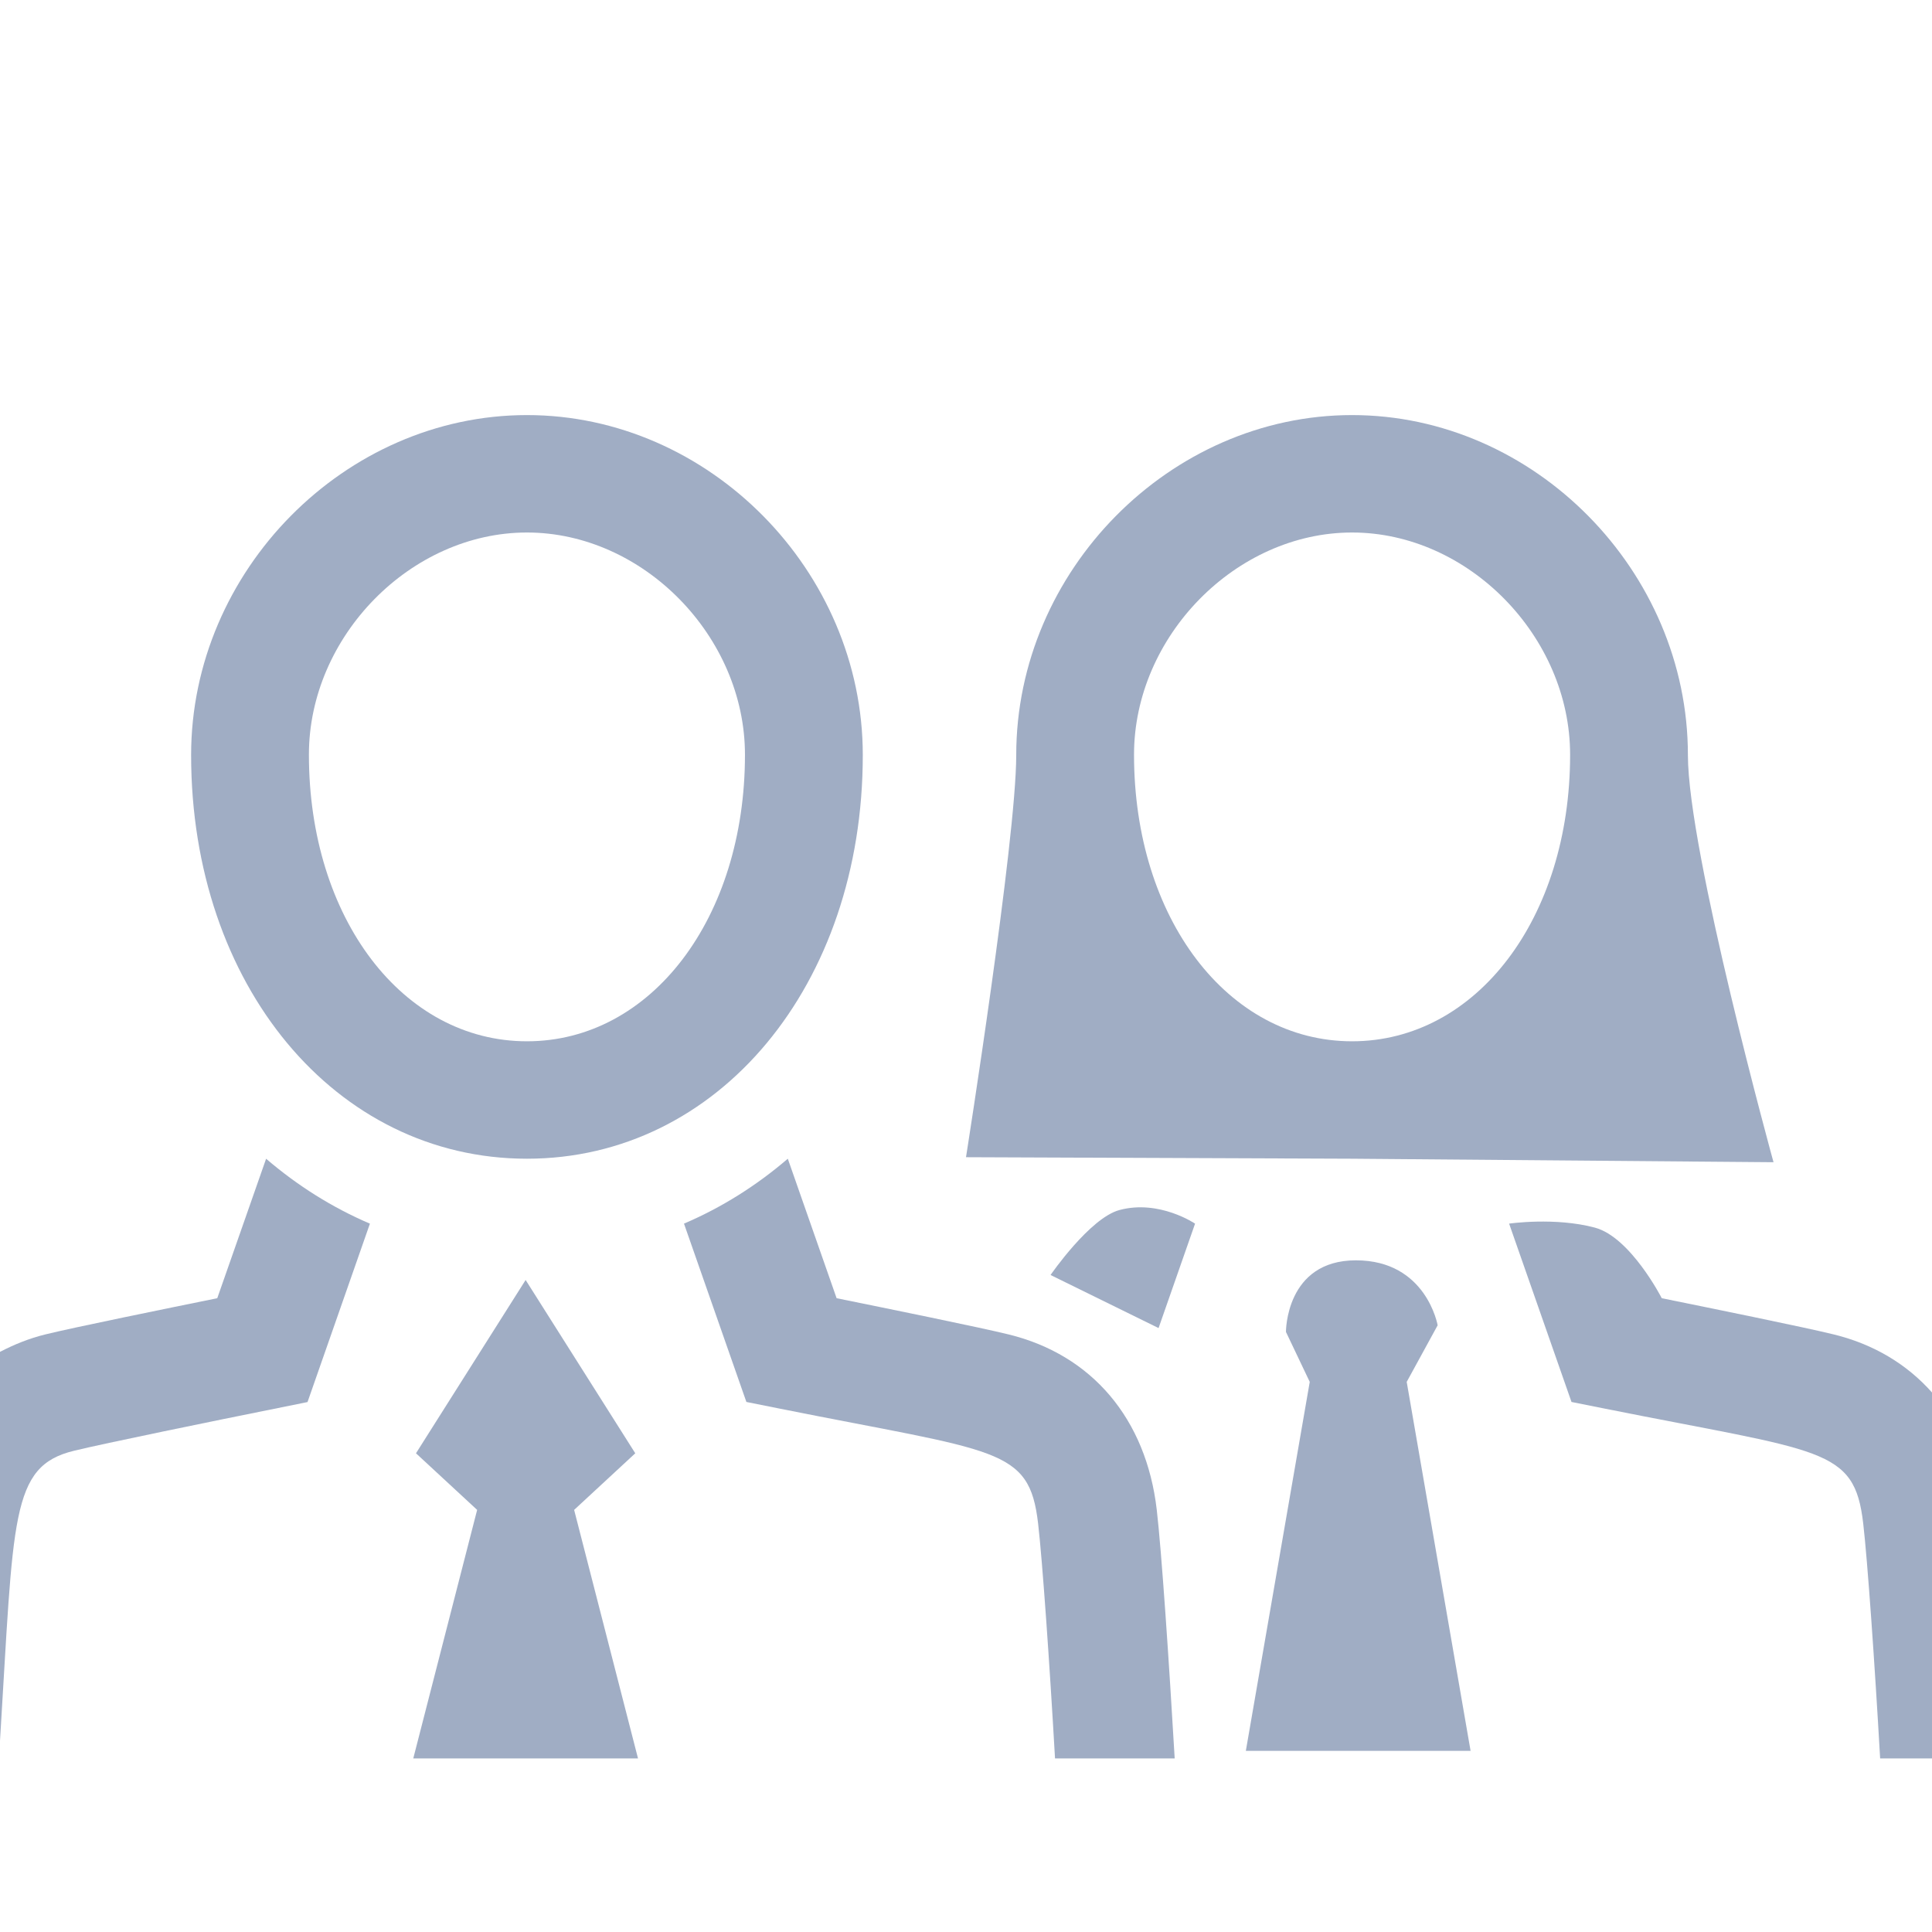 <?xml version="1.0" encoding="utf-8"?>
<!-- Generator: Adobe Illustrator 16.0.4, SVG Export Plug-In . SVG Version: 6.00 Build 0)  -->
<!DOCTYPE svg PUBLIC "-//W3C//DTD SVG 1.1//EN" "http://www.w3.org/Graphics/SVG/1.1/DTD/svg11.dtd">
<svg version="1.1" id="Capa_1" xmlns="http://www.w3.org/2000/svg" xmlns:xlink="http://www.w3.org/1999/xlink" x="0px" y="0px"
	 width="64px" height="64px" viewBox="0 0 64 64" enable-background="new 0 0 64 64" xml:space="preserve">
<g id="_x36_4px_boxes">
	<rect fill="none" width="64" height="64"/>
</g>
<path fill="#A0ADC4" d="M38.379,43.994l1.209-3.459c0,0-1.186-0.806-2.505-0.451c-0.985,0.265-2.282,2.152-2.282,2.152
	L38.379,43.994z"/>
<path fill="#A0ADC4" d="M44.789,38.384L58.75,38.5c0,0-2.836-10.291-2.836-13.488c0-6.105-5.094-11.262-11.125-11.262
	c-6.03,0-11.125,5.157-11.125,11.262c0,2.807-1.664,13.322-1.664,13.322L44.789,38.384z M44.789,17.64
	c3.848,0,7.223,3.439,7.223,7.361c0,5.411-3.104,9.493-7.223,9.493s-7.223-4.082-7.223-9.493
	C37.566,21.08,40.941,17.64,44.789,17.64z"/>
<path fill="#A0ADC4" d="M42.599,44.122l0.788,1.655L41.27,58h7.445l-2.116-12.223l1.025-1.875c0,0-0.373-2.152-2.707-2.152
	S42.599,44.122,42.599,44.122z"/>
<g>
	<path fill="#A0ADC4" d="M60.746,44.205c-0.934-0.231-4.019-0.859-5.698-1.2c0,0-1.033-2.021-2.215-2.338
		c-1.321-0.354-2.842-0.133-2.842-0.133l2.067,5.908l1.106,0.221c7.217,1.445,8.261,1.268,8.557,3.8
		c0.143,1.229,0.38,4.621,0.561,7.787H64V46.128C63.173,45.196,62.075,44.53,60.746,44.205z"/>
</g>
<g>
	<path fill="#A0ADC4" d="M17.456,38.384c6.342,0,11.125-5.749,11.125-13.372c0-6.105-5.094-11.262-11.125-11.262
		S6.331,18.907,6.331,25.012C6.331,32.635,11.113,38.384,17.456,38.384z M17.456,17.64c3.847,0,7.222,3.439,7.222,7.361
		c0,5.411-3.104,9.493-7.222,9.493c-4.119,0-7.223-4.082-7.223-9.493C10.232,21.08,13.608,17.64,17.456,17.64z"/>
	<polygon fill="#A0ADC4" points="21.044,48.142 17.412,42.401 13.78,48.142 15.806,50.017 13.69,58.25 21.135,58.25 19.019,50.017 	
		"/>
	<path fill="#A0ADC4" d="M38.318,50.005c-0.351-3.002-2.142-5.124-4.906-5.8c-0.934-0.231-4.019-0.859-5.698-1.2l-1.617-4.621
		c-1.038,0.891-2.189,1.616-3.439,2.15l2.067,5.908l1.106,0.221c7.217,1.445,8.261,1.268,8.557,3.8
		c0.143,1.229,0.38,4.621,0.561,7.787h3.964C38.728,55.084,38.477,51.358,38.318,50.005z"/>
	<path fill="#A0ADC4" d="M7.197,43.005c-1.679,0.341-4.762,0.969-5.693,1.199C0.96,44.337,0.465,44.541,0,44.782v12.884
		c0.459-7.404,0.335-9.092,2.449-9.607c0.954-0.235,4.755-1.014,6.632-1.39l1.106-0.224l2.067-5.91
		c-1.25-0.534-2.402-1.261-3.439-2.15L7.197,43.005z"/>
</g>
</svg>

